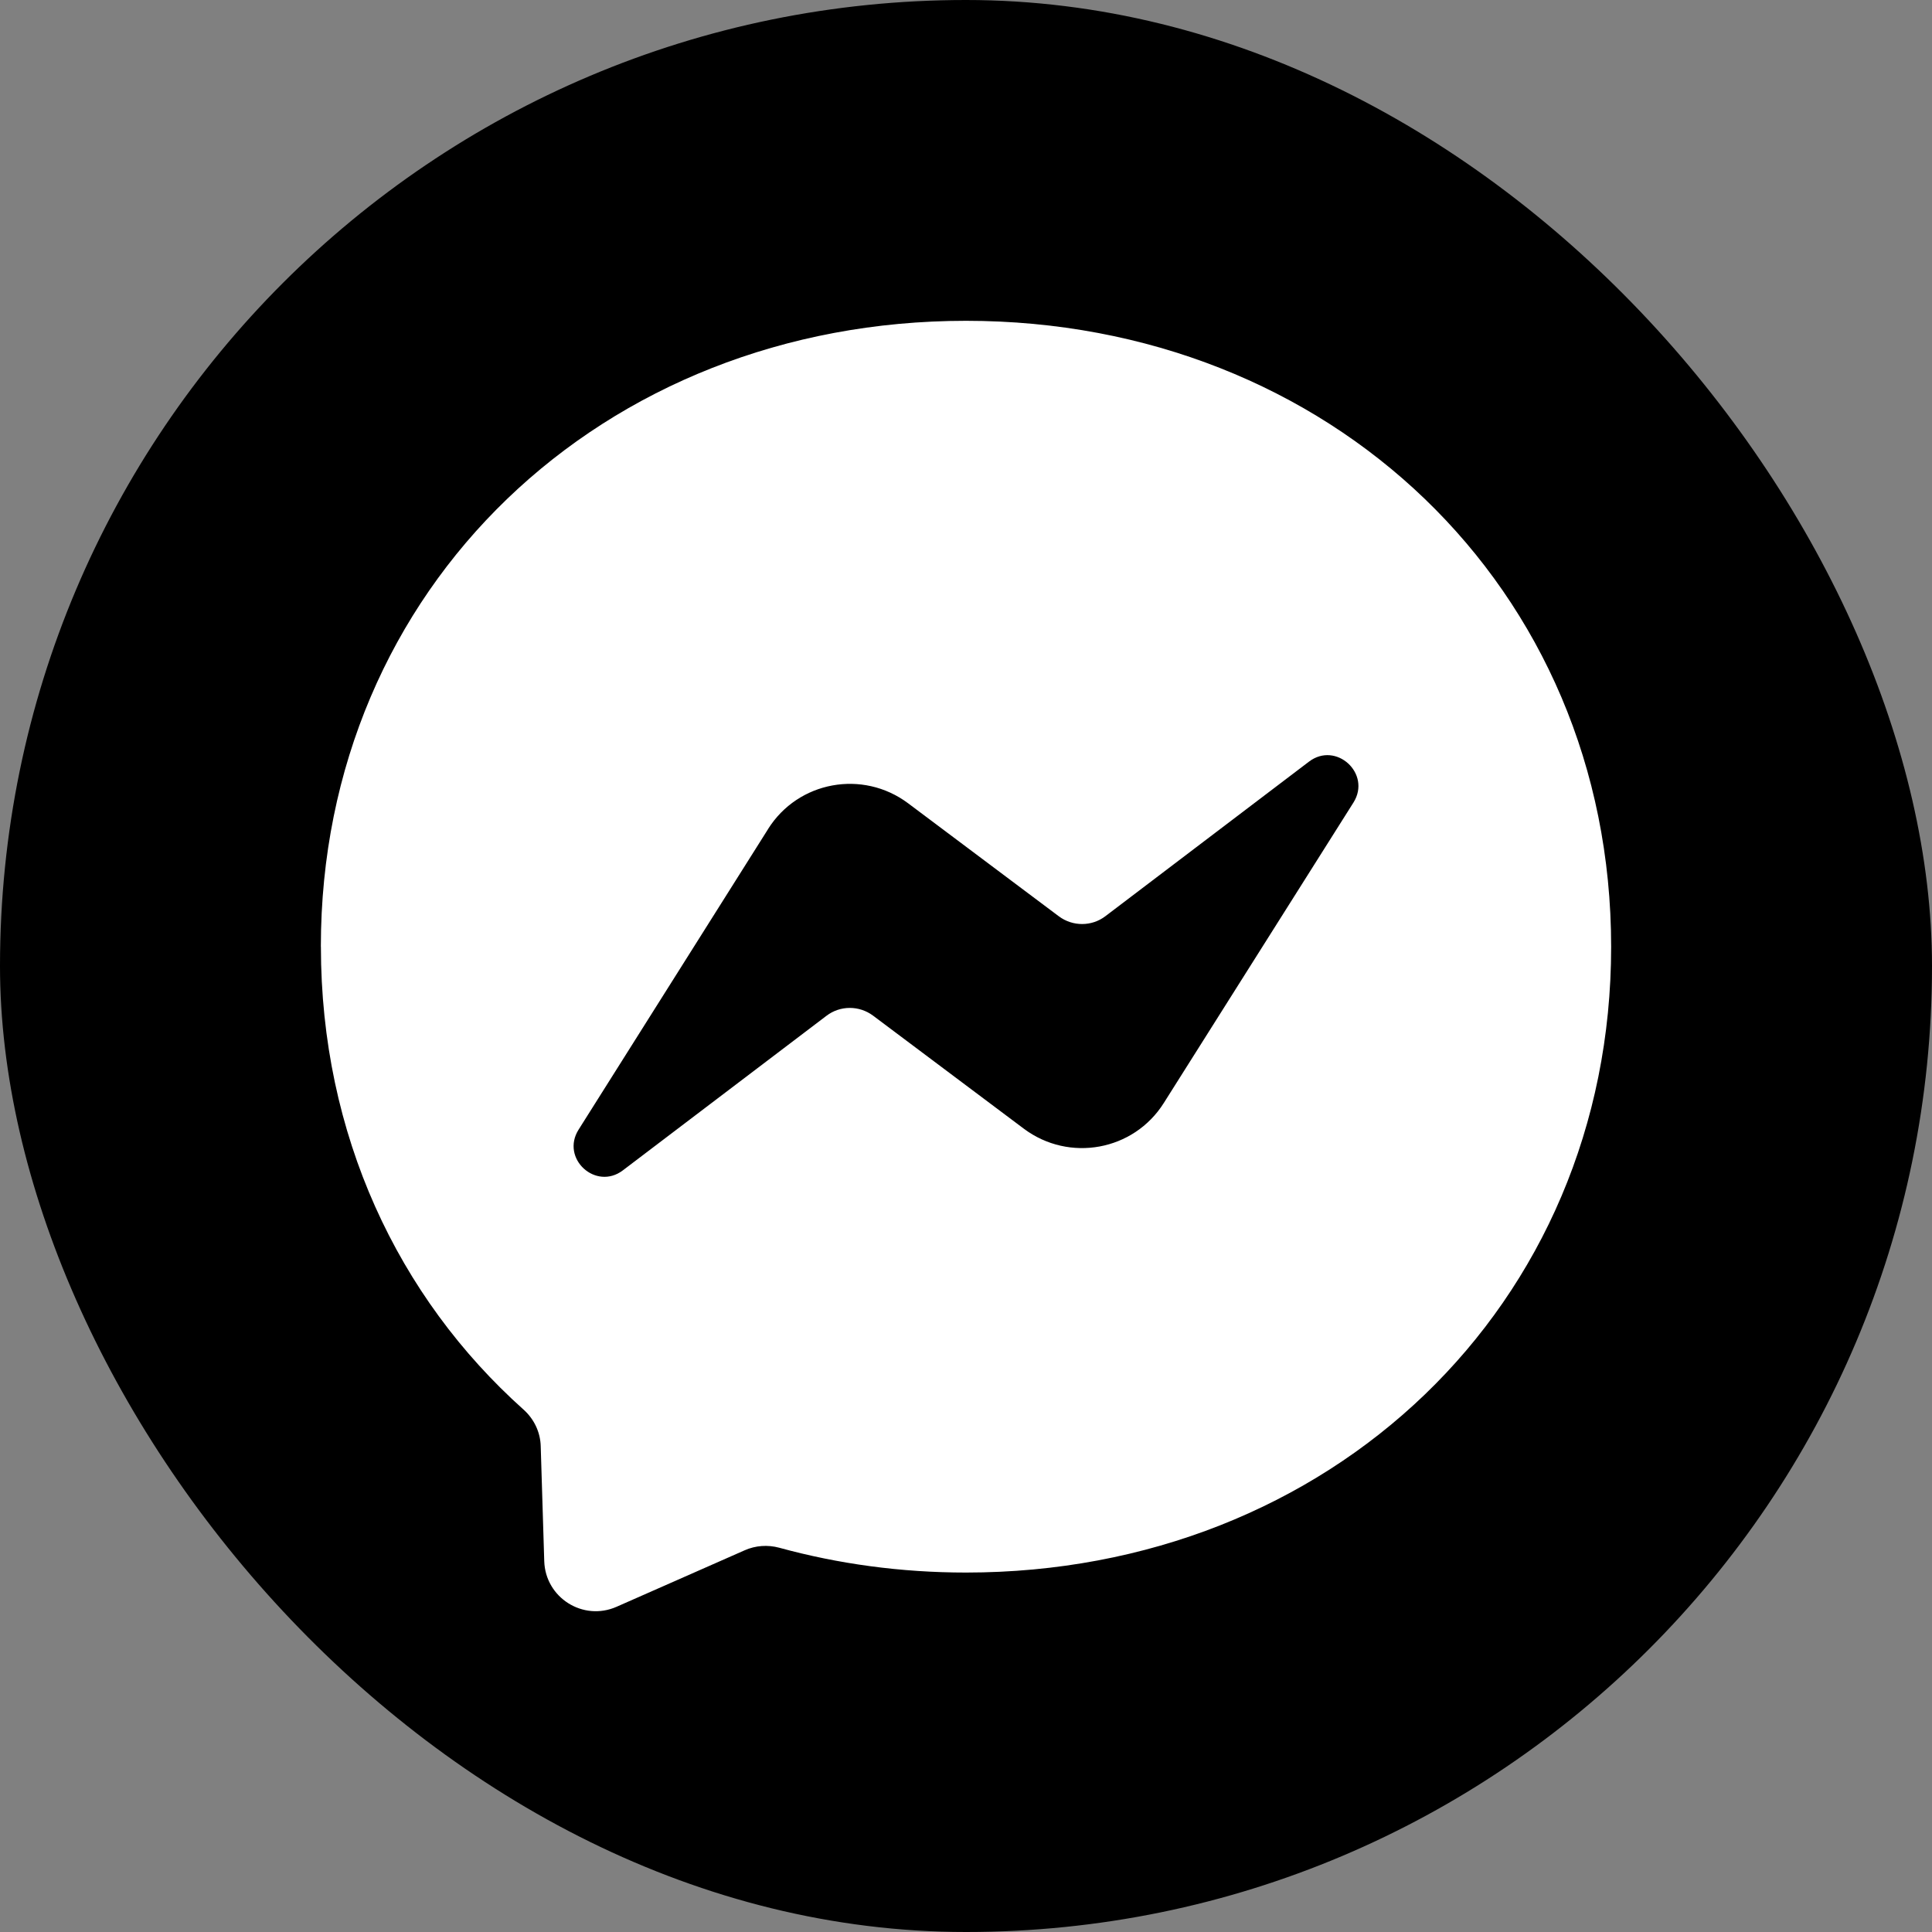<svg xmlns="http://www.w3.org/2000/svg" width="40" height="40" fill="none" viewBox="0 0 40 40">
  <rect x="0" y="0" width="40" height="40" fill="#808080" stroke="none"/>
  <rect width="40" height="40" fill="currentColor" rx="20"/>
  <path fill="#fff" fill-rule="evenodd" d="M6.643 19.598c0-7.443 5.834-12.956 13.357-12.956 7.523 0 13.357 5.516 13.357 12.96s-5.834 12.956-13.357 12.956c-1.352 0-2.648-.18-3.867-.514-.237-.064-.491-.047-.715.053l-2.651 1.169c-.695.307-1.476-.187-1.499-.945l-.073-2.377c-.007-.294-.14-.568-.357-.761-2.598-2.324-4.194-5.69-4.194-9.584Zm9.26-2.434-3.924 6.224c-.377.598.357 1.269.918.842l4.214-3.199c.284-.217.678-.217.965-.003l3.122 2.341c.938.701 2.274.458 2.898-.534l3.927-6.221c.374-.598-.361-1.272-.922-.845l-4.214 3.199c-.284.217-.678.217-.965.003l-3.122-2.341c-.938-.701-2.274-.458-2.898.534Z" clip-rule="evenodd"/>
</svg>
